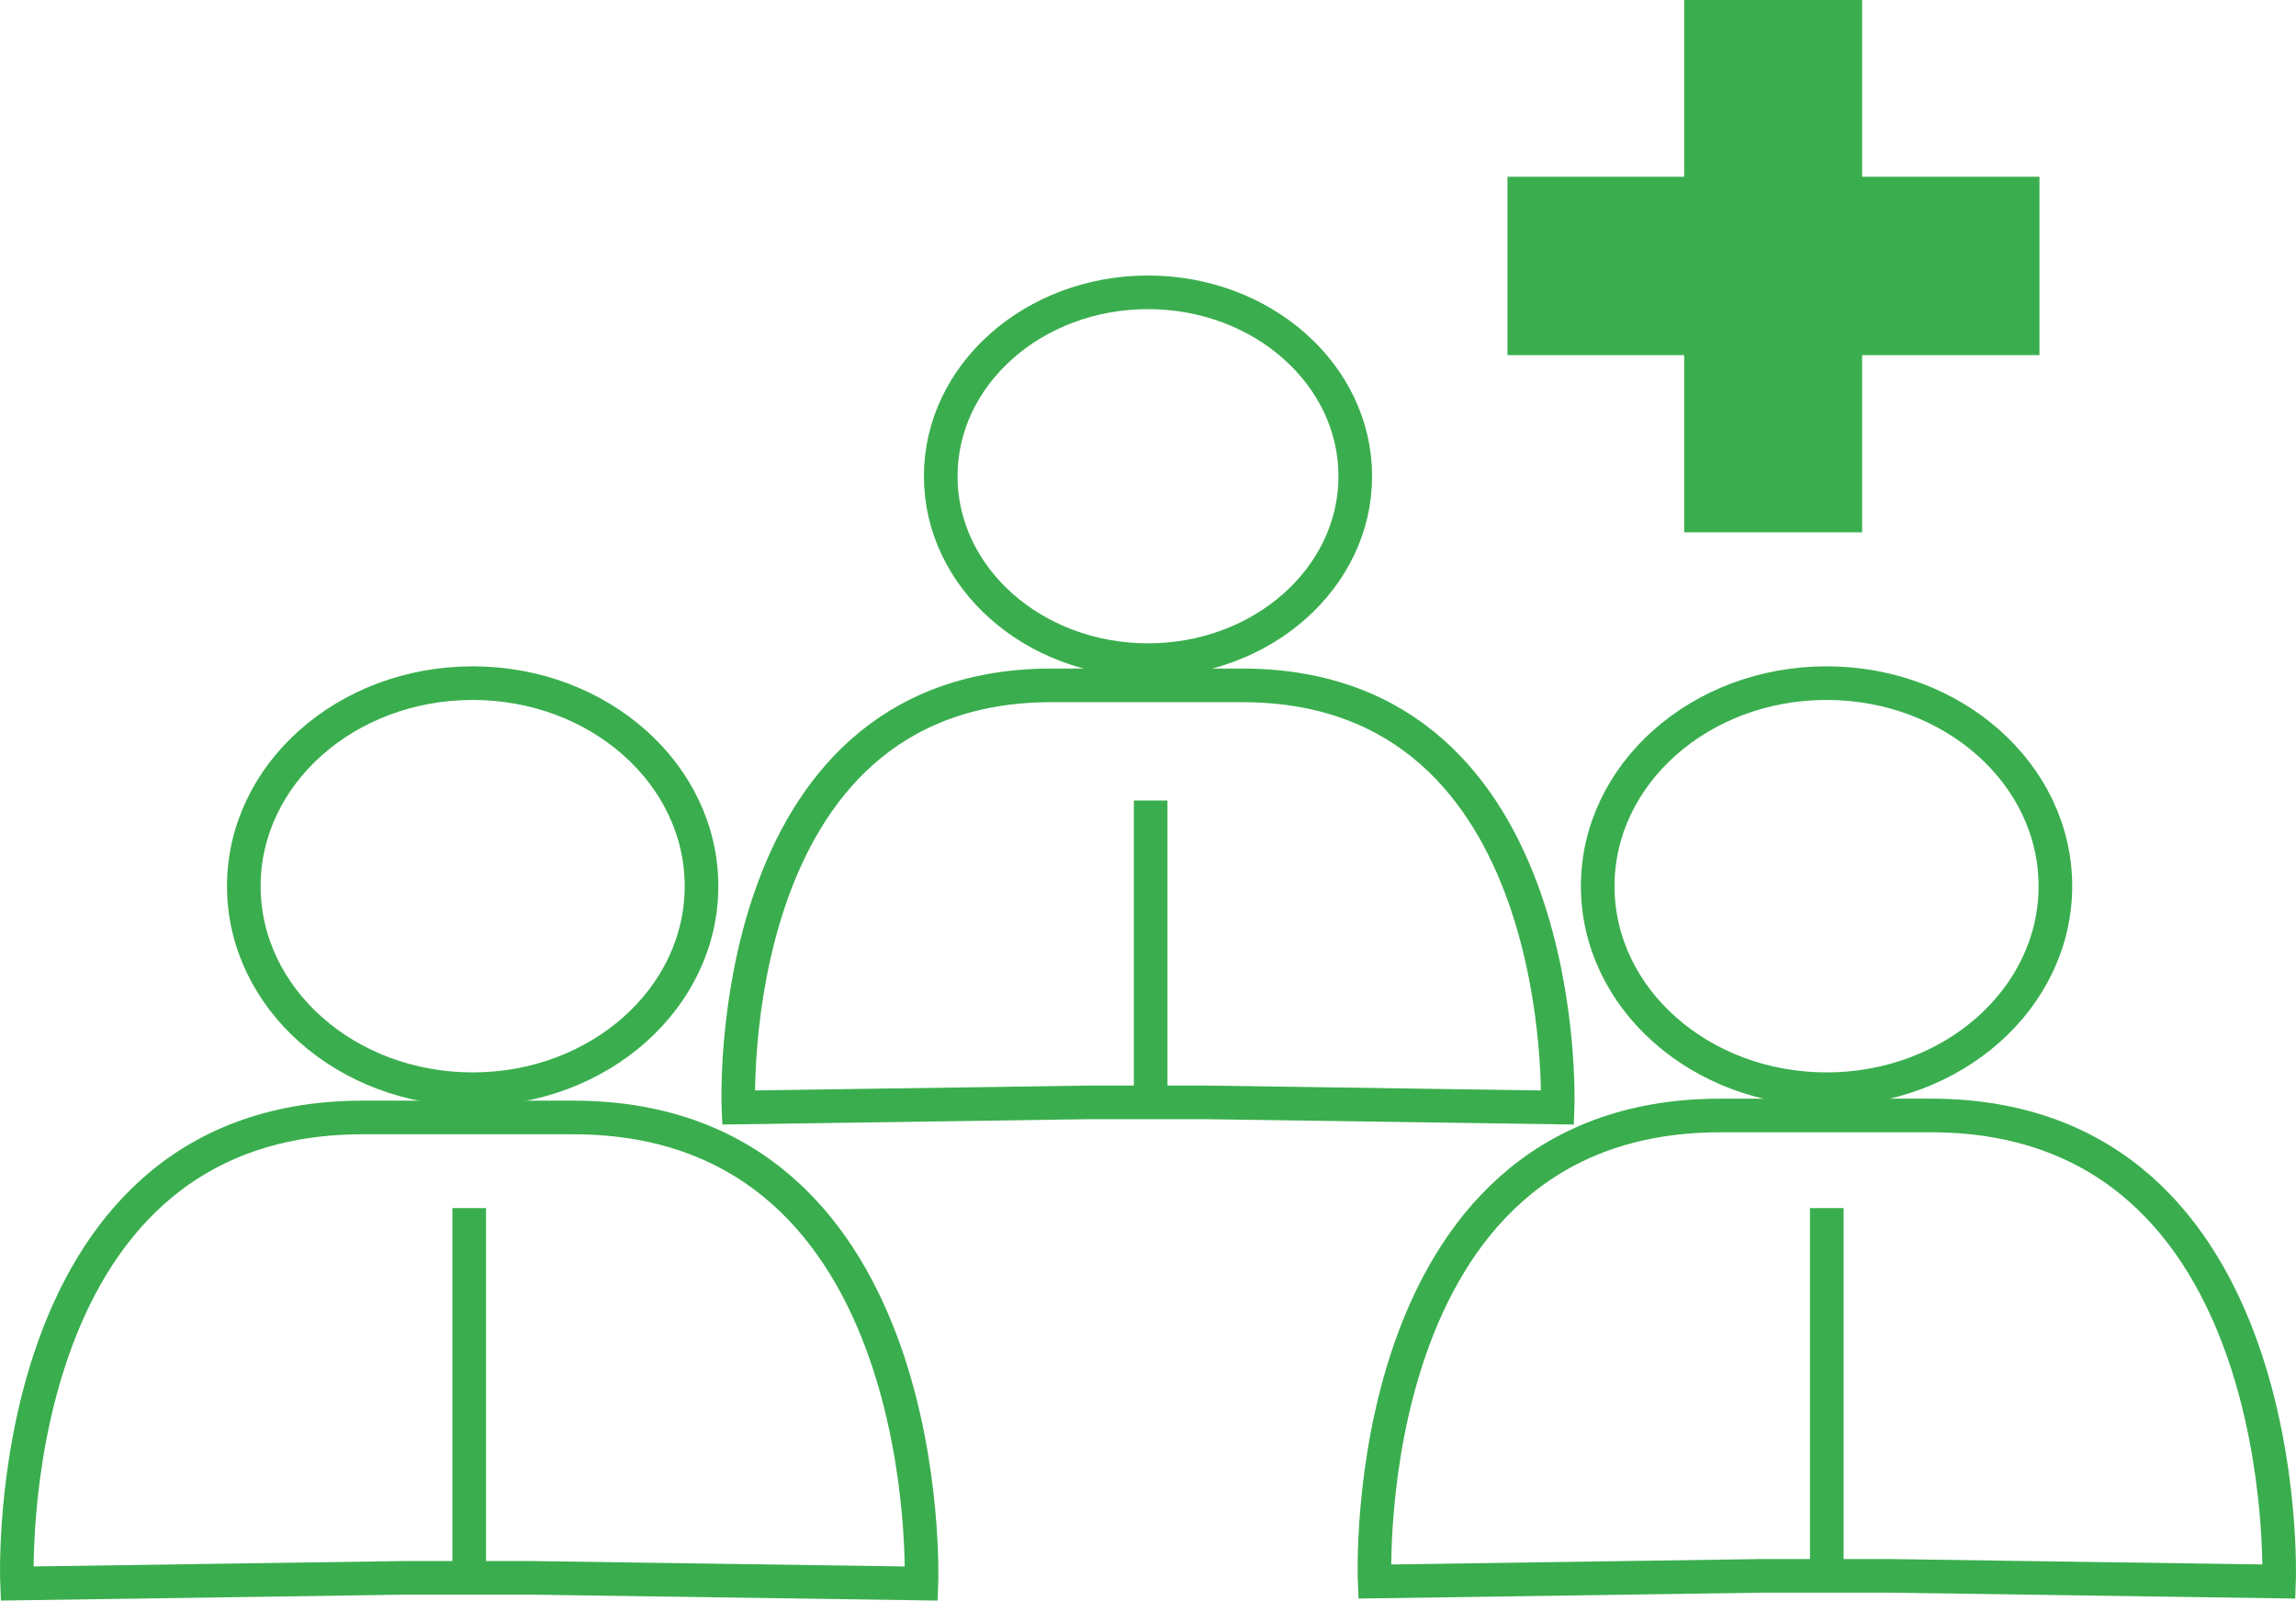 <?xml version="1.0" encoding="UTF-8" standalone="no"?>
<svg
   xmlns:dc="http://purl.org/dc/elements/1.1/"
   xmlns:cc="http://creativecommons.org/ns#"
   xmlns:rdf="http://www.w3.org/1999/02/22-rdf-syntax-ns#"
   xmlns:svg="http://www.w3.org/2000/svg"
   xmlns="http://www.w3.org/2000/svg"
   xmlns:sodipodi="http://sodipodi.sourceforge.net/DTD/sodipodi-0.dtd"
   xmlns:inkscape="http://www.inkscape.org/namespaces/inkscape"
   sodipodi:docname="add-users.svg"
   inkscape:version="1.0 (4035a4fb49, 2020-05-01)"
   id="svg4001"
   version="1.1"
   viewBox="0 0 524.481 365.57"
   height="365.57mm"
   width="524.481mm">
  <defs
     id="defs3995" />
  <sodipodi:namedview
     inkscape:window-maximized="1"
     inkscape:window-y="-11"
     inkscape:window-x="-11"
     inkscape:window-height="2066"
     inkscape:window-width="3840"
     fit-margin-bottom="0"
     fit-margin-right="0"
     fit-margin-left="0"
     fit-margin-top="0"
     showgrid="false"
     inkscape:document-rotation="0"
     inkscape:current-layer="layer1"
     inkscape:document-units="mm"
     inkscape:cy="2250.254"
     inkscape:cx="508.00608"
     inkscape:zoom="0.35"
     inkscape:pageshadow="2"
     inkscape:pageopacity="0.0"
     borderopacity="1.0"
     bordercolor="#666666"
     pagecolor="#ffffff"
     id="base" />
  <g
     transform="translate(14.288,255.07)"
     id="layer1"
     inkscape:groupmode="layer"
     inkscape:label="Laag 1">
    <path
       style="fill:none;fill-opacity:1;stroke:#3aae4e;stroke-width:7.68;stroke-linecap:butt;stroke-linejoin:miter;stroke-miterlimit:4;stroke-dasharray:none;stroke-opacity:1"
       d="m 68.202,0.16 c -83.191,0.324 -78.602,106.446 -78.602,106.446 l 88.39,-1.295 H 107.204 l 88.993,1.295 c 0,0 3.985,-106.123 -79.206,-106.446 z"
       id="path1004-1-5-9-1"
       sodipodi:nodetypes="ccccccc" />
    <ellipse
       ry="46.374"
       rx="52.275"
       style="fill:none;stroke:#3aae4e;stroke-width:7.68;stroke-linecap:square;stroke-miterlimit:4;stroke-dasharray:none;stroke-opacity:1;stop-color:#000000"
       id="path1021-3-0"
       cx="93.683"
       cy="-52.667" />
    <path
       style="fill:none;fill-opacity:1;stroke:#3aae4e;stroke-width:7.68;stroke-linecap:butt;stroke-linejoin:miter;stroke-miterlimit:4;stroke-dasharray:none;stroke-opacity:1"
       d="M 378.325,-0.297 C 295.134,0.026 299.723,106.149 299.723,106.149 l 88.39,-1.295 h 29.215 l 88.993,1.295 c 0,0 3.985,-106.123 -79.206,-106.447 z"
       id="path1004-1-5-9-11"
       sodipodi:nodetypes="ccccccc" />
    <ellipse
       cy="-52.667"
       cx="402.955"
       id="path1021-3-0-1"
       style="fill:none;stroke:#3aae4e;stroke-width:7.68;stroke-linecap:square;stroke-miterlimit:4;stroke-dasharray:none;stroke-opacity:1;stop-color:#000000"
       rx="52.275"
       ry="46.374" />
    <path
       id="path1967-1"
       d="m 92.891,20.859 v 81.525"
       style="fill:none;stroke:#3aae4e;stroke-width:7.68;stroke-linecap:butt;stroke-linejoin:miter;stroke-miterlimit:4;stroke-dasharray:none;stroke-opacity:1" />
    <path
       style="fill:none;stroke:#3aae4e;stroke-width:7.68;stroke-linecap:butt;stroke-linejoin:miter;stroke-miterlimit:4;stroke-dasharray:none;stroke-opacity:1"
       d="m 403.014,20.859 v 81.525"
       id="path1967-1-8" />
    <path
       sodipodi:nodetypes="ccccccc"
       id="path1004-1-5-9"
       d="m 225.59,-98.534 c -75.352,0.293 -71.196,96.415 -71.196,96.415 l 80.061,-1.171 h 26.462 l 80.608,1.171 c 0,0 3.609,-96.122 -71.743,-96.415 z"
       style="fill:none;fill-opacity:1;stroke:#3aae4e;stroke-width:7.68;stroke-linecap:butt;stroke-linejoin:miter;stroke-miterlimit:4;stroke-dasharray:none;stroke-opacity:1" />
    <ellipse
       ry="42.004"
       rx="47.349"
       cy="-146.299"
       cx="247.953"
       id="path1021-3-0-7"
       style="fill:none;stroke:#3aae4e;stroke-width:7.68;stroke-linecap:square;stroke-miterlimit:4;stroke-dasharray:none;stroke-opacity:1;stop-color:#000000" />
    <path
       style="fill:none;stroke:#3aae4e;stroke-width:7.68;stroke-linecap:butt;stroke-linejoin:miter;stroke-miterlimit:4;stroke-dasharray:none;stroke-opacity:1"
       d="M 248.561,-72.234 V -2.189"
       id="path1967-1-1" />
    <path
       id="path1466-8-8-3"
       style="fill:#3aae4e;fill-opacity:1;stroke:none;stroke-width:0.265px;stroke-linecap:butt;stroke-linejoin:miter;stroke-opacity:1"
       d="m 411.082,-174.229 v -40.739 h -40.644 v 40.739 m 0.271,0.266 v -40.739 h -40.644 v 40.739 m 121.526,0 v -40.739 H 410.946 v 40.739 m 0.135,40.473 v -40.739 h -40.644 v 40.739 m 40.644,-80.841 v -40.739 h -40.644 v 40.739" />
  </g>
</svg>
